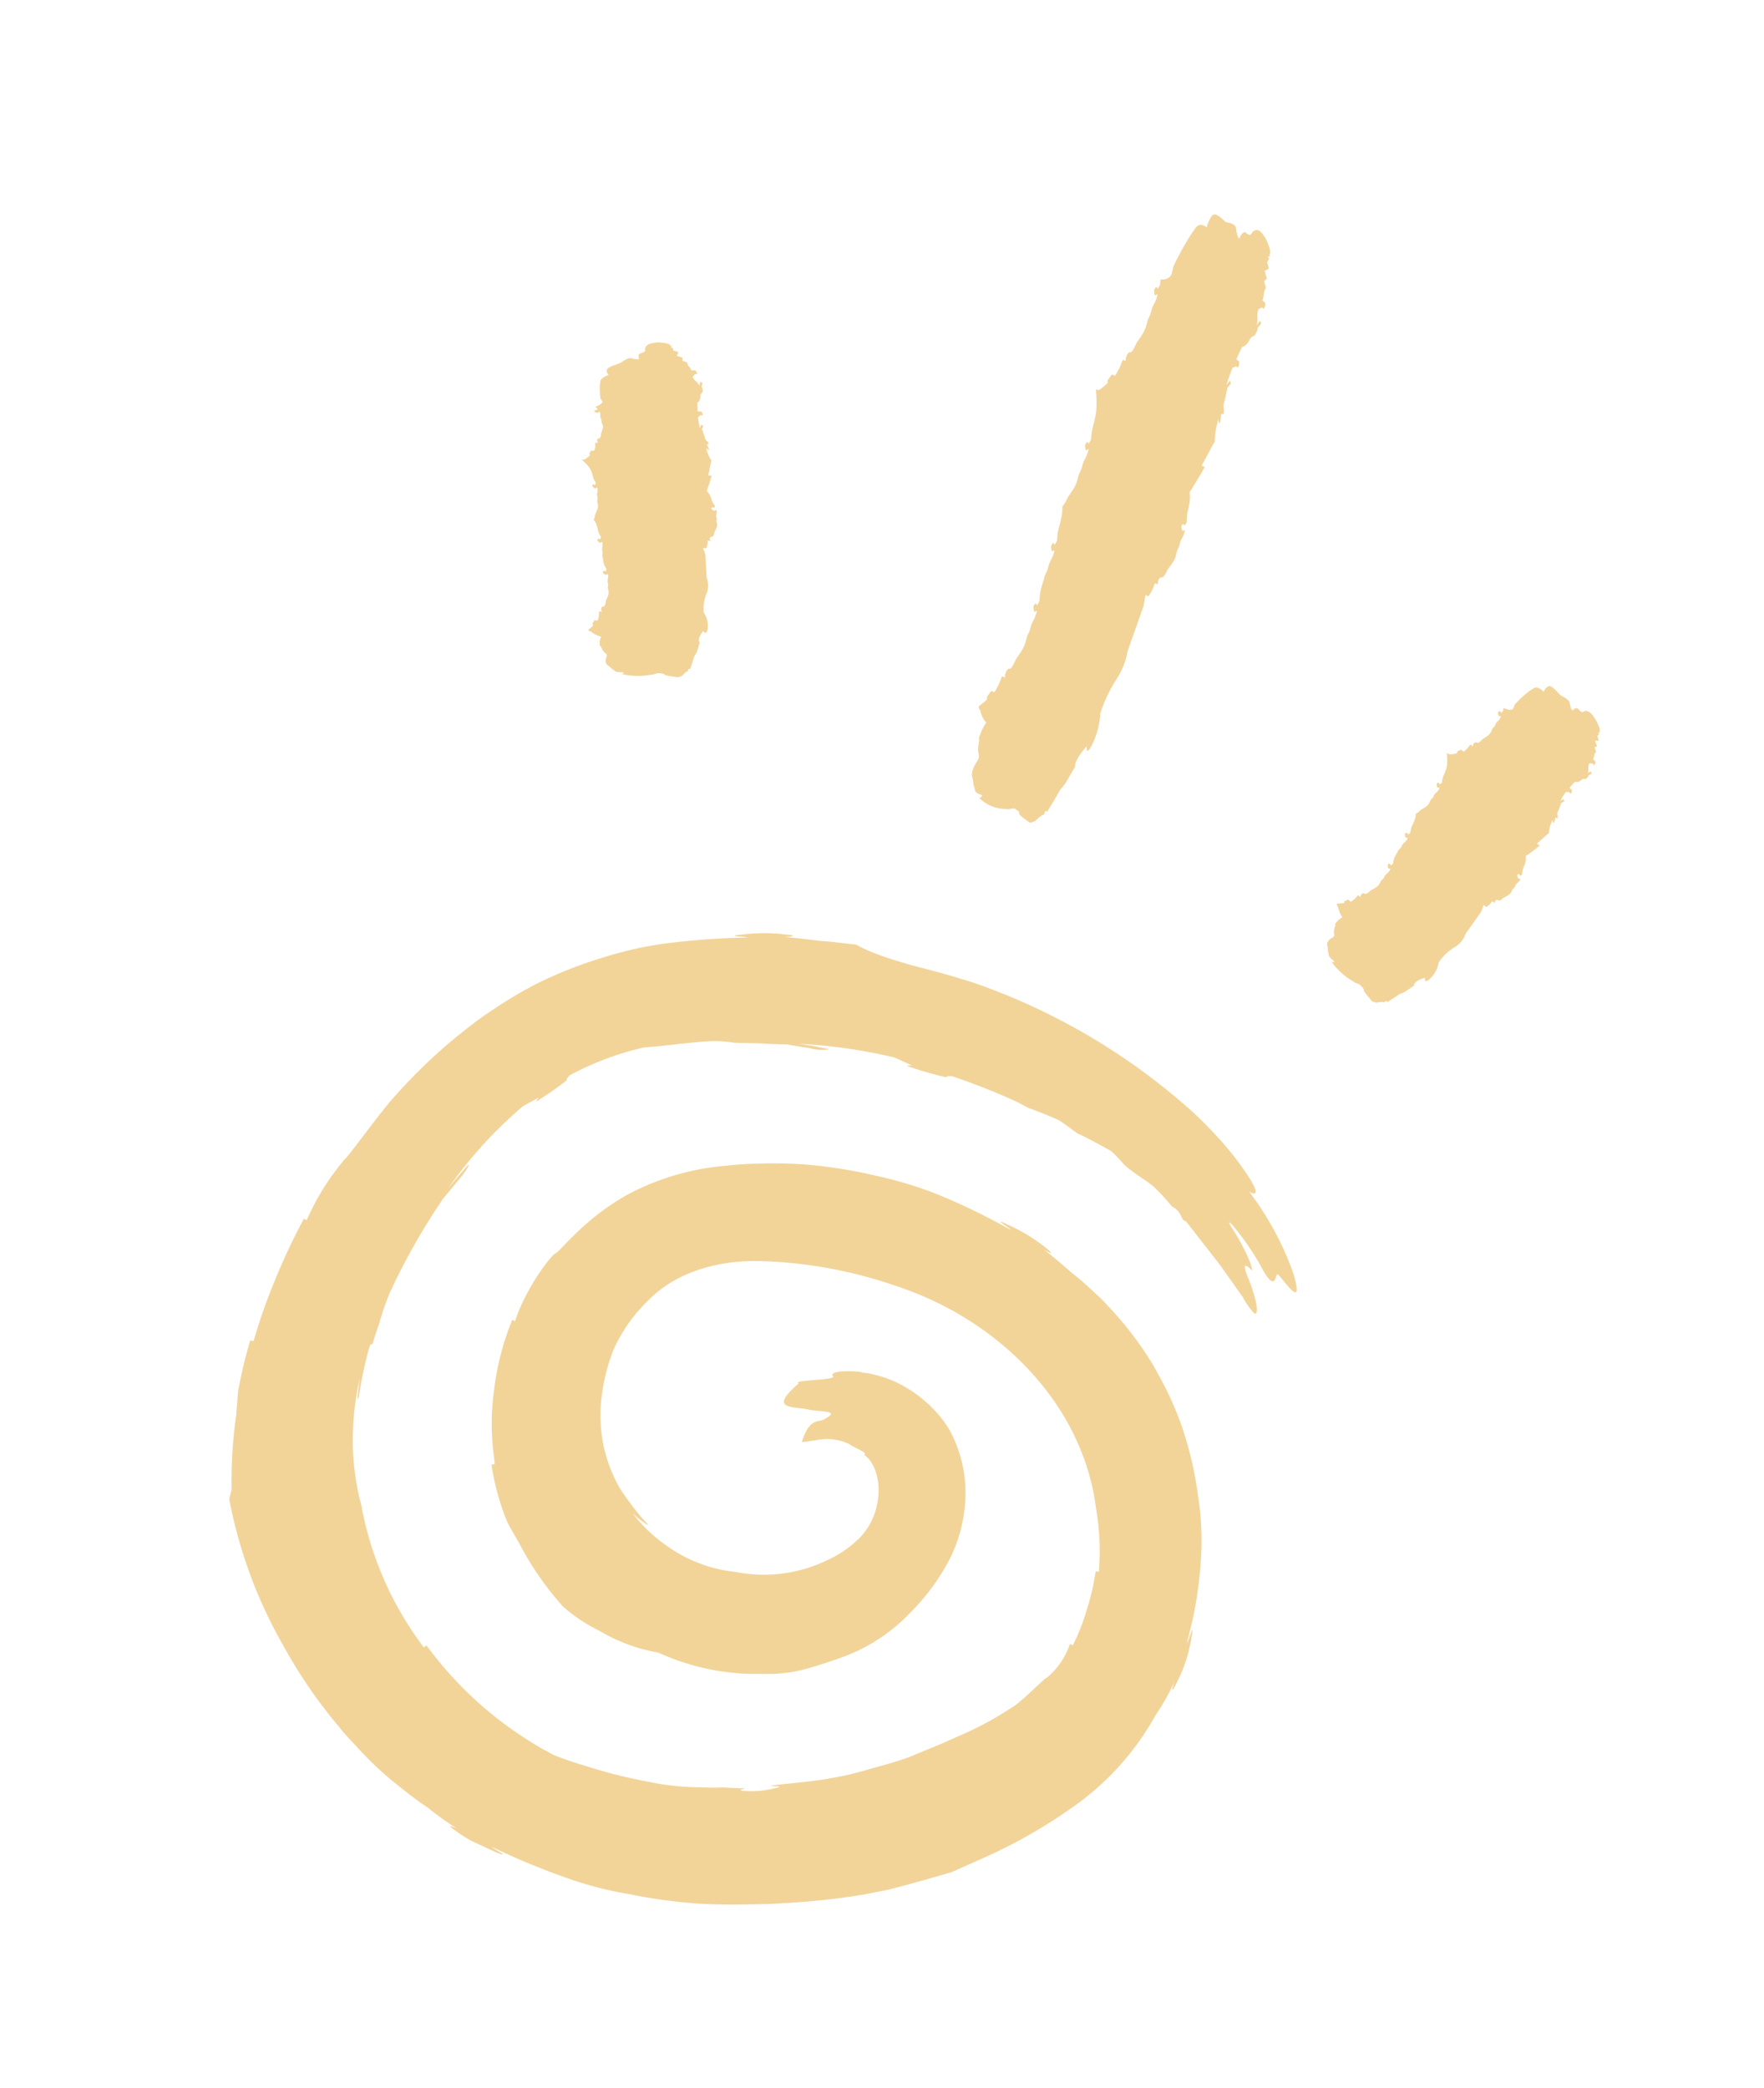 <svg xmlns="http://www.w3.org/2000/svg" xmlns:xlink="http://www.w3.org/1999/xlink" width="127.696" height="151.166" viewBox="0 0 127.696 151.166">
  <defs>
    <clipPath id="clip-path">
      <rect id="Rectangle_220" data-name="Rectangle 220" width="78.786" height="129.762" fill="#f2d499"/>
    </clipPath>
  </defs>
  <g id="Group_376" data-name="Group 376" transform="matrix(0.899, 0.438, -0.438, 0.899, 56.884, 0)">
    <g id="Group_373" data-name="Group 373" clip-path="url(#clip-path)">
      <path id="Path_1067" data-name="Path 1067" d="M78.333,93.776c-.487-1.892.089,1.45-.225.04-.03-.151-.075-.371-.112-.552a28.432,28.432,0,0,0-1.7-5.32,21.163,21.163,0,0,0-2.147-3.827,25.4,25.4,0,0,0-3.415-4.107,23.828,23.828,0,0,0-3.028-2.459l-.3-.214c-.175-.114-.332-.239-.516-.34a24.87,24.87,0,0,0-4.131-2.081c-.828-.336-1.143-.424-1.143-.424-.893-.282-1.787-.552-2.7-.744-1.607-.452-2.518-.62-2.518-.62s1.3.116.034-.188a12.551,12.551,0,0,0-3.136-.285c-1.841-.016,1.344.286-.018.228a44.9,44.9,0,0,0-5.829.05,27.919,27.919,0,0,0-4.12.673,35.95,35.95,0,0,0-4.867,1.443A32.769,32.769,0,0,0,35.1,76.593c-.707.359-1.422.766-2.1,1.2a18.279,18.279,0,0,0-5.477,5.031,17.76,17.76,0,0,0-1.782,3.321c-.548,1.343-.879,2.6-.96,2.679-.252.138-.88,3.339-.511,5.726l-.228.016A19.377,19.377,0,0,0,25.085,99.7a17.5,17.5,0,0,0,2.06,4.274l.335.52-.2.142a17.84,17.84,0,0,0,2.81,3.2c.492.38,1.014.714,1.523,1.063a21.856,21.856,0,0,0,4.846,2.713,11.714,11.714,0,0,0,3.091.415,12.454,12.454,0,0,0,4.547-.448,16.986,16.986,0,0,0,7.328-1.856,11.319,11.319,0,0,0,2.492-1.5,32.6,32.6,0,0,0,2.569-2.466A12.764,12.764,0,0,0,59.225,101a15.575,15.575,0,0,0,.869-4.994,10.683,10.683,0,0,0-.906-4.2,9.491,9.491,0,0,0-3.252-3.983,8.372,8.372,0,0,0-1.606-.792,9.029,9.029,0,0,0-2.274-.534,7.973,7.973,0,0,0-2.741.157,4.258,4.258,0,0,0-.838.245c-.037-.1-2.309.855-1.789,1.159.438.124-2.6,1.564-1.991,1.554-1.155,2.69.311,1.678,1.4,1.41.873-.206,2.2-1,1.466.009-.251.532-.965.327-.853,1.911.106.478-.168.538.877-.155a3.761,3.761,0,0,1,2.312-.829c.408.094,1.574-.055,1.318.226,1.651.259,3.16,3.012,2.359,5.495a7.788,7.788,0,0,1-1.394,2.5,10.458,10.458,0,0,1-4.681,3.407,9.531,9.531,0,0,1-.949.3,10.327,10.327,0,0,1-5.267.479,10.836,10.836,0,0,1-3.278-1.039,7.174,7.174,0,0,0,1.271.284c.322-.076-.354-.009-2.892-1.5a10.611,10.611,0,0,1-4.215-5.776,13.236,13.236,0,0,1-.591-3.075,11.428,11.428,0,0,1,.728-4.362c.83-2.457,3.031-4.75,6.373-6.189A32.9,32.9,0,0,1,47.66,80.22a25.954,25.954,0,0,1,3.906-.255c6.674.13,12.977,3.026,16.457,8.372a18.2,18.2,0,0,1,2.18,4.015l-.214.075.085.316a15.674,15.674,0,0,1,.543,2.459,14.353,14.353,0,0,1,.221,2.76l-.228,0a5.459,5.459,0,0,1-.425,2.918c-.139.056-.89,2.445-1.365,3.1a24.036,24.036,0,0,1-2.475,3.445l-.986,1.169-1.63,1.832c-.834.878-1.5,1.4-2.484,2.3a22.733,22.733,0,0,1-2.178,1.727c-.877.648-2.494,1.6-3.24,2.091-.742.5,1.084-.535.114.2a6.64,6.64,0,0,1-1.764,1.068c-.769.356-.085-.171-.085-.171s-.544.26-1.542.674c-.526.3-1.079.522-1.622.782a18.7,18.7,0,0,1-3.5,1.232,35.271,35.271,0,0,1-4.4.92c-.875.148-1.659.248-2.483.311a26.886,26.886,0,0,1-11.762-3.1l-.109.219a24.38,24.38,0,0,1-7.835-6.311c-.22-.294-.468-.568-.667-.874a18.329,18.329,0,0,1-3.023-4.768,20.346,20.346,0,0,1-1.193-3.594s.621,1.953.558,1.34l-.033-.091c-.226-.721-.423-1.458-.6-2.207-.268-1.128-.326-1.566-.24-1.577l.082-.01c-.092-.525-.163-1.058-.224-1.6a18.439,18.439,0,0,1-.277-2.219c-.029-.849-.02-1.707.009-2.568a46.716,46.716,0,0,1,.475-5.366l.406-1.652c.3-1.185.168-1.37.168-1.37-.212.733-.4,1.481-.577,2.241a31.464,31.464,0,0,1,2.272-7.754l.755-1.06s-.2.682.129.068a23.262,23.262,0,0,0,1.146-2.086l-.059-.041.065-.332a21.32,21.32,0,0,1,3.966-4.192l.82-.481,1.355-.86c.744-.463,1.483-.938,2.274-1.341a9.487,9.487,0,0,1,1.251-.477c.925-.4,1.607-.768,2.235-.995l1.31-.587.585-.167,1-.306a3.261,3.261,0,0,0,1.218-.494l.039-.044c-.742.183-1.474.389-2.193.628A39.479,39.479,0,0,1,40.6,65.365l.939-.021.466-.011s-.724.264.024.144a25,25,0,0,0,2.577-.464l-.008-.072.131-.073.189-.105a47.7,47.7,0,0,1,5.086-.391l.913.031c.78-.09,1.558-.132,2.341-.17.563.061,1.112.181,1.664.275.916-.031,1.815.038,2.729.075a9.969,9.969,0,0,1,1.292.479c1.154.324,2.222.315,2.895.583a14.989,14.989,0,0,1,1.543.624H63.4c.841,0,1.025.681,1.319.5,0,0,1.069.511,3.662,1.79,2.553,1.4,2.476,1.355,2.476,1.355a5.418,5.418,0,0,0,1.057.611c.713.36.277-.561-1.185-1.913-1.5-1.3-.106-.71-.106-.71s-.179-.523-2.287-1.916c-2.181-1.283,1.041.1,2.809,1.411,1.779,1.273,1.1-.006,1.251-.067.148-.1,3.171,1.794.987-.575a21.671,21.671,0,0,0-5.451-3.9s1.875.194-2.084-1.813a29.757,29.757,0,0,0-4.11-1.583,46.441,46.441,0,0,0-18.4-1.461c-1.038.158-2.183.341-3.406.591-4.122.867-5.381.639-5.381.639-.844.31-1.7.579-2.526.925-1.533.511-2.371.85-2.371.85s1.113-.63-.072-.177a12.432,12.432,0,0,0-2.774,1.363c-1.569.92,1.285-.436.1.2a54.218,54.218,0,0,0-5.032,2.953,27.32,27.32,0,0,0-3.313,2.668,31.155,31.155,0,0,0-3.551,3.851,31.655,31.655,0,0,0-2.1,3.2c-.416.691-.794,1.426-1.133,2.136a38.489,38.489,0,0,0-2.455,6.49c-.4,1.226-1.137,5.577-1.278,5.739a17.872,17.872,0,0,0-.541,5.164l-.229-.009a46.336,46.336,0,0,0,.057,4.752,41.233,41.233,0,0,0,.461,4.271l.086.55-.223.044-.014,0a33.3,33.3,0,0,0,.832,3.728l.62,1.57a33.286,33.286,0,0,0,2.069,5.009l.142.69a34.223,34.223,0,0,0,8.173,7.826,35.755,35.755,0,0,0,6.227,3.527c.709.347,1.258.52,1.818.745a24.575,24.575,0,0,0,3.7,1.151c.921.2,1.834.415,2.77.53a21.179,21.179,0,0,0,2.6.441s-.8,0-.436.105a2.78,2.78,0,0,0,.414.084,9.242,9.242,0,0,0,1.4.152l1.818-.032c1.877-.127-1.388-.2,0-.229a51.887,51.887,0,0,0,5.931-.4,26.319,26.319,0,0,0,4.155-.879,37.947,37.947,0,0,0,4.879-1.611c1.246-.534,2.081-.925,3.353-1.583.7-.35,1.407-.711,2.066-1.1a52.809,52.809,0,0,0,4.947-3.1l.831-.63c.875-.594,3.266-2.8,4.18-3.609l1.819-2.169a37.424,37.424,0,0,0,3.974-5.844,19.978,19.978,0,0,0,2.141-5.737,20.635,20.635,0,0,0,.378-2.973A15.192,15.192,0,0,0,78.6,97.1s.163,1.388.191-.006a10.957,10.957,0,0,0-.452-3.323M7.455,47.307a2.184,2.184,0,0,0,.714-.02.9.9,0,0,0,.116.467c.143.31,0,0,.316.288s.534.063.567.424a.516.516,0,0,0,.249.456s.3.052.353.072a.97.97,0,0,0,.33.068s.113.1.5-.1c.406-.208-.03.214.186.08a5.232,5.232,0,0,0,1.8-.836c.44-.269.242-.332.779-.469.29-.074-.181.163.823-.159.3-.1.233-.024.494-.321a1.78,1.78,0,0,1,.165-.424c.185-.138-.151-.165.135-.264-.029-.305-.068-.615-.13-.934l.033-.364-.095-.615-.007-.106c-.334-.108-.161-.875-.161-.875s.419.27.21-.328a1.707,1.707,0,0,0-.736-.875,2.785,2.785,0,0,1-.435-1.3,1.438,1.438,0,0,0-.485-1.05L12.32,38.6l-.329-.309.206-.1.011-.038-.04-.243-.112-.242.208-.1c-.174-.055-.2-.226-.059-.3s.03-.308.019-.381a4.12,4.12,0,0,0,0-.427l-.043-.126a.926.926,0,0,0-.137-.166c-.07-.081-.046-.171-.12-.261s-.109-.108-.129-.2-.05-.255-.137-.3-.033.128-.208.1-.175-.032-.171-.113.173-.08.173-.08l-.022-.148-.168-.092A.953.953,0,0,1,11,34.851a1.86,1.86,0,0,0-.318-.28l-.266-.12A8.8,8.8,0,0,0,10.25,33.3l-.22.1-.245-.954-.015-.115a2.328,2.328,0,0,1-.755-.674s.194.125.252.027l-.009-.006-.177-.161c-.118-.066-.148-.1-.075-.139l.073-.039-.131-.11a.808.808,0,0,1-.267-.1l-.162-.188-.381-.369a.61.61,0,0,0,0-.186c-.015-.127-.184-.044-.184-.044l.026.24a7.608,7.608,0,0,1-.461-.648l.1-.225s.157-.011.122-.079a.265.265,0,0,0-.23-.16l-.06.039-.142.054-.3-.539.074-.175-.014-.2-.109-.271a.628.628,0,0,1,.065-.229L6.9,27.92l-.128-.1-.009-.078-.03-.122c-.03-.1-.123-.068-.17-.045l-.027.015.076.253c-.2-.2-.528-.15-.72-.377l.04-.166.019-.083s.156-.03.109-.1a.291.291,0,0,0-.269-.14l-.052.049-.055.031-.079.044c-.125-.149-.356-.159-.468-.308l-.063-.076-.384.032-.059-.2-.448.058a.666.666,0,0,1,.015-.24c-.084-.108-.365.05-.416-.011l-.12-.142,0,0c-.265.2.036-.26-.172-.033,0,0-.039-.175-.564,0s-.55.266-.55.266-.063.01-.275.191-.288.461-.158.583-.238.414-.238.414a.257.257,0,0,0,.08.31c.166.122-.27.222-.507.273s-.465.555-.55.661-.723.664-.643.874a.381.381,0,0,0,.282.258s-.439.422-.351.674l.086.247a6.131,6.131,0,0,0,.479.893.824.824,0,0,1,.18.088c.207.13-.264.6-.264.6l.176.035.049.13s-.16.044-.15.118.009.073.183.058.089-.156.182-.138.151.167.185.251.071.094.159.166.077.168.159.235a.934.934,0,0,1,.161.142l.061.119a3.939,3.939,0,0,1,.056.43c.022.069.153.305.024.391s-.09.257.09.3l-.2.112.134.245.061.249-.007.041-.2.106-.013.007-.01.251.1.054a3.13,3.13,0,0,1-.2.439l-.193.138a2.876,2.876,0,0,1,.833.321,2.075,2.075,0,0,1,.344.322l.085.1a1.062,1.062,0,0,0,.194.18l.18.114.034.173s-.111-.006-.153.042l-.02.039c0,.047,0,.07.025.088a.569.569,0,0,0,.16.055c.183.05.114-.153.207-.1s.137.246.166.358.065.135.15.247.067.217.147.318a1.366,1.366,0,0,1,.156.208l.055.151a2.511,2.511,0,0,1,.03.428l.006.076c.015.073.1.277.059.39l.209.117a2.533,2.533,0,0,1,.353.357,1.293,1.293,0,0,0,.285.3l.183.122.035.176s-.175-.015-.173.08,0,.1.186.148.113-.154.208-.1l.026.028a.806.806,0,0,1,.142.336.6.6,0,0,0,.15.247c.085.113.067.217.146.317a1.318,1.318,0,0,1,.157.208l.008.022.027.031a1.291,1.291,0,0,0,.286.3l.182.122c.021.1.035.176.035.176s-.175-.015-.174.08,0,.1.187.148.113-.154.207-.1.14.253.168.363.066.135.15.247.067.217.147.318a1.39,1.39,0,0,1,.157.207l.055.152c.04.188.02.423.037.5s.149.372.012.449-.1.28.086.36l-.208.1.136.3.062.29-.008.044-.22.1-.009.279.105.072a3.45,3.45,0,0,1-.186.449c.1.1.154-.005.339.049M33.47,17.819c.02.1.037.175.054.252a3.663,3.663,0,0,0,.135.5l.14.358c-.005.221-.017.345-.017.345s-.106-.1-.16-.043a.084.084,0,0,0-.03.056.366.366,0,0,0,0,.183,1.113,1.113,0,0,0,.138.225c.163.234.154-.193.229-.017a2.52,2.52,0,0,1,.055.782,2.226,2.226,0,0,0,.072.56c.049.267,0,.442.048.684a4.941,4.941,0,0,1,.09.492c0,.1.009.212.009.316-.013.288-.068.6-.1.795-.008.056-.015.107-.016.142a2.831,2.831,0,0,1-.057.749c.055.124.115.238.168.369a8.337,8.337,0,0,1,.236.91,4.246,4.246,0,0,0,.188.748l.14.358c-.005.221-.017.345-.017.345s-.165-.161-.191.014-.026.174.137.408.154-.193.228-.016a.609.609,0,0,1,.017.07,3.054,3.054,0,0,1,.039.712,2.212,2.212,0,0,0,.072.56c.049.266,0,.441.048.684a4.961,4.961,0,0,1,.09.492c0,.016,0,.031,0,.046s.012.051.017.078a4.242,4.242,0,0,0,.189.748l.14.358c-.005.221-.017.345-.017.345s-.165-.161-.19.013-.026.174.137.408.154-.193.228-.016a2.5,2.5,0,0,1,.055.782,2.245,2.245,0,0,0,.072.56c.049.266,0,.442.049.684a4.858,4.858,0,0,1,.09.493c0,.1.009.212.009.316-.017.37-.1.779-.112.936s.035.783-.119.819-.178.43-.022.714l-.228.016.045.635-.025.568-.02.074-.241.017-.09.5.081.209a6.151,6.151,0,0,1-.31.669c.064.248.15.108.312.345a1.871,1.871,0,0,0,.694.5,3.182,3.182,0,0,0-.024.93c.048.667,0,0,.22.758s.5.517.423,1.193a1.87,1.87,0,0,0,.107,1.012,2.874,2.874,0,0,1,.319.4,1.318,1.318,0,0,0,.3.372s.079.269.513.2c.451-.07-.092.363.156.285a2.737,2.737,0,0,0,1.983-.147c.5-.155.33-.417.888-.258.3.086-.222.157.84.334.321.054.231.133.57-.206a3.321,3.321,0,0,1,.282-.64c.218-.111-.1-.412.207-.375.061-.572.114-1.162.148-1.784l.138-.632.087-1.181.024-.2c-.29-.447.1-1.7.1-1.7s.325.8.3-.434a5.753,5.753,0,0,0-.454-2.135,10.5,10.5,0,0,1-.04-2.68,5.32,5.32,0,0,0-.161-2.259L42.5,28.125c-.073-.279-.15-.544-.228-.805L42.5,27.3c.007-.019.014-.041.022-.061l.032-.467-.037-.522.228-.016c-.152-.231-.123-.555.031-.586s.118-.532.129-.674.1-.467.124-.77c0-.085,0-.173,0-.259a3.317,3.317,0,0,0-.084-.4c-.044-.2.006-.343-.04-.561a1.525,1.525,0,0,1-.066-.459,1.676,1.676,0,0,0-.045-.641c-.072-.144-.069.206-.228.016s-.16-.19-.131-.333.19-.013.19-.013.013-.1.021-.284l-.135-.293a2.948,2.948,0,0,1-.179-.611,5.748,5.748,0,0,0-.225-.744c-.069-.145-.146-.274-.22-.407.079-.672.142-1.375.182-2.116l-.244.017.071-1.76.024-.2a6.077,6.077,0,0,1-.483-1.628s.14.342.228.231l-.006-.017-.111-.385c-.086-.19-.1-.263-.019-.269l.083-.006-.081-.264a1.465,1.465,0,0,1-.213-.353l-.081-.412-.206-.845a1.277,1.277,0,0,0,.074-.275.163.163,0,0,0-.15-.21l-.073.375c-.064-.428-.118-.864-.15-1.317l.192-.234s.145.111.145-.01a.541.541,0,0,0-.133-.408l-.071.005L40.708,9.1c-.01-.335-.021-.668-.012-.989l.15-.17.087-.277.039-.445a.645.645,0,0,1,.174-.234c.012-.167.012-.3.015-.406L41.1,6.344a.961.961,0,0,0,.033-.1c.012-.043.026-.1.041-.174a.157.157,0,0,0-.119-.2.223.223,0,0,0-.031-.006l-.073.375c-.063-.428-.356-.655-.389-1.107l.128-.157.064-.078s.145.111.145-.01a.54.54,0,0,0-.133-.408l-.072.006-.063-.018-.089-.025c-.009-.285-.185-.521-.182-.8,0-.048,0-.1,0-.146l-.313-.35.087-.277-.378-.409a.641.641,0,0,1,.174-.233c.015-.2-.3-.342-.293-.46s.01-.2.014-.275l-.006,0c-.327-.1.209-.216-.1-.226,0,0,.1-.206-.389-.648S38.587.2,38.587.2s-.05-.068-.329-.167a.388.388,0,0,0-.539.384c0,.31-.468.117-.468.117s-.2.085-.171.465-.348-.119-.551-.426S35.8.5,35.663.5s-1-.419-1.085.029a2.12,2.12,0,0,0,.023.92s-.623-.19-.715.414c-.032.2-.065.4-.092.605a23.135,23.135,0,0,0-.126,2.579c.038.144.077.3.11.474.114.581-.537.784-.537.784l.14.358c-.006.222-.017.345-.017.345s-.164-.161-.19.013-.026.174.137.408.154-.193.228-.016a2.506,2.506,0,0,1,.056.782,2.22,2.22,0,0,0,.072.559c.049.266,0,.442.049.684a4.945,4.945,0,0,1,.09.493c0,.1.008.212.009.315-.017.37-.1.779-.112.936-.008.173.035.784-.118.819s-.178.43-.022.714l-.228.016.045.635-.025.569c-.007.024-.013.05-.02.074l-.227.016h-.015l-.09.5.08.209a5.87,5.87,0,0,1-.325.7l-.228.1a8,8,0,0,1,.706,1.381,8.389,8.389,0,0,1,.236.91M64.753,41.584a2.108,2.108,0,0,0,.554.465,1.053,1.053,0,0,0-.223.473c-.1.358,0,0,.046.457s.362.418.145.744a.6.6,0,0,0-.12.554s.191.251.216.3a.976.976,0,0,0,.2.285s.017.164.442.264c.444.1-.166.159.085.2a4.753,4.753,0,0,0,1.913.544c.511.076.406-.116.9.142.266.14-.245.013.722.439.292.129.189.143.586.07a1.873,1.873,0,0,1,.411-.251c.232.01,0-.249.28-.135.186-.285.369-.582.539-.9l.27-.3.343-.6.066-.1c-.176-.325.465-.88.465-.88s.137.528.378-.145A2.073,2.073,0,0,0,73,41.931a3.585,3.585,0,0,1,.528-1.456,1.813,1.813,0,0,0,.316-1.267l.317-1.946-.059-.5.221.051.032-.027.124-.246.068-.293.223.051c-.1-.166-.007-.334.147-.311s.218-.26.256-.334a4.718,4.718,0,0,0,.27-.389l.046-.143a1.156,1.156,0,0,0,0-.242c0-.12.072-.186.071-.317a.524.524,0,0,1,.026-.268c.042-.1.12-.266.079-.363s-.106.1-.224-.048-.118-.144-.063-.216.187.04.187.04l.075-.15-.075-.194a1.15,1.15,0,0,1-.056-.38,2.112,2.112,0,0,0-.076-.463l-.138-.277a11.888,11.888,0,0,0,.57-1.117l-.239-.049.39-.951.059-.1a2.335,2.335,0,0,1-.175-1.008s.075.22.181.18l0-.01-.039-.238c-.05-.125-.053-.168.029-.153l.081.016-.032-.164a.791.791,0,0,1-.144-.243l-.006-.245-.051-.512a.591.591,0,0,0,.12-.135c.071-.1-.11-.149-.11-.149l-.136.19a5.689,5.689,0,0,1,.081-.759l.227-.087s.122.093.143.026a.239.239,0,0,0-.059-.255l-.07-.013-.141-.056.158-.549L76.3,25.8l.131-.135.113-.237a.569.569,0,0,1,.209-.092l.083-.222-.016-.14.05-.049.069-.088c.052-.076-.034-.12-.082-.138l-.029-.01-.135.193c.01-.251-.237-.437-.194-.694l.151-.06.075-.03s.124.092.144.024a.24.24,0,0,0-.063-.254l-.071-.012-.058-.023-.083-.032c.039-.16-.1-.327-.047-.48l.022-.081-.248-.257.13-.135-.3-.3a.559.559,0,0,1,.207-.095c.046-.107-.238-.248-.213-.312l.057-.15-.006,0c-.3-.121.238-.079-.063-.144,0,0,.127-.1-.277-.435s-.492-.34-.492-.34a.941.941,0,0,0-.3-.155c-.257-.108-.539-.063-.589.107S74,20.993,74,20.993a.26.26,0,0,0-.241.221c-.034.212-.322-.133-.472-.34s-.7-.177-.837-.2-.91-.418-1.068-.193a.681.681,0,0,0-.122.5s-.58-.223-.766.084l-.185.307a7.919,7.919,0,0,0-.536,1.358L69.8,23c.018.335-.652.308-.652.308l.078.22-.074.181s-.135-.12-.188-.033-.054.087.066.246.182-.071.225.039a.784.784,0,0,1-.075.429.7.7,0,0,0-.022.314c0,.153-.073.236-.068.375a1.557,1.557,0,0,1,0,.281l-.045.17c-.079.193-.233.392-.268.473s-.1.425-.255.409-.248.188-.146.373l-.225-.042-.066.346-.123.3-.033.034-.223-.043-.014,0-.173.242.042.128a3.353,3.353,0,0,1-.44.293h-.239a3.786,3.786,0,0,1,.44.891,2.751,2.751,0,0,1,.067.535l.007.146a1.3,1.3,0,0,0,.04.293l.071.223-.079.177s-.084-.076-.147-.061l-.04.022c-.029.043-.042.065-.035.1a.606.606,0,0,0,.093.152c.115.162.184-.064.224.047a.777.777,0,0,1-.088.425.7.7,0,0,0-.034.312c0,.152-.081.233-.08.371a1.642,1.642,0,0,1,0,.281l-.05.168a2.856,2.856,0,0,1-.24.393l-.042.07c-.034.073-.092.308-.2.377l.092.236a2.889,2.889,0,0,1,.055.537,1.491,1.491,0,0,0,.04.441l.065.224-.083.176s-.127-.127-.186-.043-.059.084.052.249.186-.061.223.052l0,.041a.949.949,0,0,1-.1.383.7.7,0,0,0-.039.312c0,.152-.085.231-.088.371a1.577,1.577,0,0,1-.011.281l-.008.024v.045a1.47,1.47,0,0,0,.033.442l.063.226-.085.175s-.127-.129-.186-.045-.059.084.05.251.186-.059.222.054a.783.783,0,0,1-.105.423.7.7,0,0,0-.044.312c-.007.153-.088.231-.092.37a1.584,1.584,0,0,1-.014.282l-.055.167c-.092.188-.261.376-.3.455s-.129.417-.283.391-.259.172-.169.364l-.221-.057-.089.342-.144.286-.035.033-.234-.062-.19.23.033.131a3.445,3.445,0,0,1-.436.253c.009.146.12.1.225.27" transform="translate(0 0)" fill="#f2d499"/>
    </g>
  </g>
</svg>
